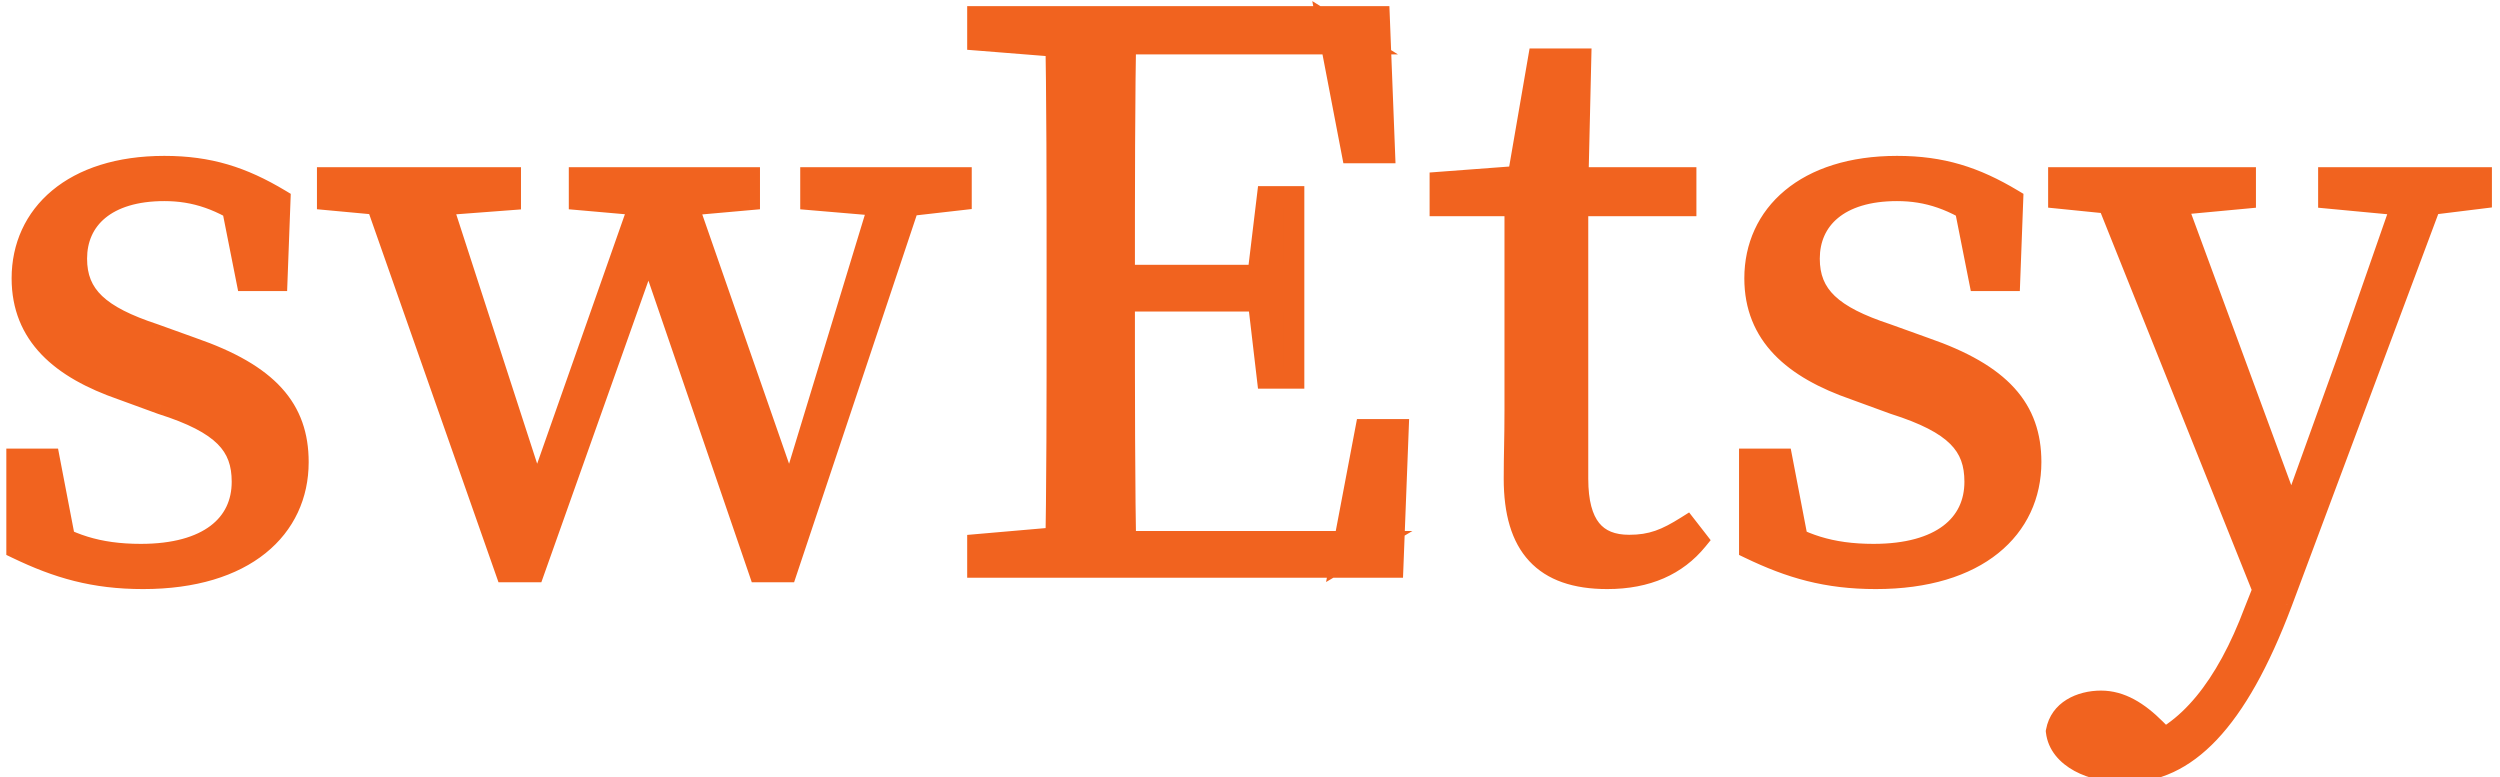 <svg width="119" height="37" viewBox="0 0 119 37" fill="none" xmlns="http://www.w3.org/2000/svg">
<path d="M6.813 27.54C11.673 27.54 14.193 25.128 14.193 21.996C14.193 19.476 12.789 17.82 9.153 16.56L7.353 15.912C4.725 15.048 3.645 14.076 3.645 12.312C3.645 10.44 5.049 9.072 7.821 9.072C9.297 9.072 10.557 9.504 12.033 10.548V9.36L10.917 9.18L11.745 13.356H13.185L13.329 9.504C11.529 8.424 9.945 7.92 7.821 7.92C3.465 7.92 1.053 10.224 1.053 13.248C1.053 15.948 2.889 17.532 5.805 18.54L7.677 19.224C10.629 20.16 11.529 21.204 11.529 22.932C11.529 24.984 9.909 26.388 6.705 26.388C4.617 26.388 3.249 25.884 1.881 24.984V26.28L3.213 26.352L2.349 21.852H0.801V26.1C2.745 27.036 4.473 27.54 6.813 27.54ZM24.083 27.216H25.415L31.103 11.196L31.355 10.62H30.455L36.143 27.216H37.439L43.703 8.46H42.227L37.439 24.192L37.295 24.696H37.943L32.291 8.46H30.887L25.379 24.12L25.199 24.696L25.883 24.66L20.627 8.46H17.495L24.083 27.216ZM15.587 9.504L19.079 9.828H20.015L24.299 9.504V8.46H15.587V9.504ZM27.575 9.504L31.247 9.828H32.039L35.675 9.504V8.46H27.575V9.504ZM38.591 9.504L42.407 9.828H42.911L45.755 9.504V8.46H38.591V9.504ZM46.538 27H51.938V25.488H51.506L46.538 25.92V27ZM50.246 27H53.594C53.522 23.004 53.522 18.972 53.522 14.148V13.356C53.522 8.856 53.522 4.788 53.594 0.792H50.246C50.318 4.824 50.318 8.856 50.318 12.924V14.904C50.318 18.972 50.318 23.04 50.246 27ZM51.938 27H66.302L66.554 20.448H65.006L63.818 26.712L65.402 25.776H51.938V27ZM51.938 14.328H60.578V13.104H51.938V14.328ZM60.326 18H61.586V9.36H60.326L59.858 13.248V14.004L60.326 18ZM46.538 1.908L51.506 2.304H51.938V0.792H46.538V1.908ZM64.358 7.272H65.906L65.654 0.792H51.938V2.088H64.79L63.17 1.08L64.358 7.272ZM73.589 9.792H80.249V8.46H73.589V9.792ZM76.505 27.54C78.413 27.54 79.817 26.892 80.789 25.704L80.285 25.056C79.313 25.668 78.629 25.956 77.549 25.956C75.965 25.956 75.101 25.02 75.101 22.788V9L75.245 2.808H73.229L72.185 8.856L72.869 8.352L68.549 8.676V9.792H72.113V19.548C72.113 20.88 72.077 21.636 72.077 22.788C72.077 25.992 73.481 27.54 76.505 27.54ZM89.29 27.54C94.15 27.54 96.67 25.128 96.67 21.996C96.67 19.476 95.266 17.82 91.63 16.56L89.83 15.912C87.202 15.048 86.122 14.076 86.122 12.312C86.122 10.44 87.526 9.072 90.298 9.072C91.774 9.072 93.034 9.504 94.51 10.548V9.36L93.394 9.18L94.222 13.356H95.662L95.806 9.504C94.006 8.424 92.422 7.92 90.298 7.92C85.942 7.92 83.53 10.224 83.53 13.248C83.53 15.948 85.366 17.532 88.282 18.54L90.154 19.224C93.106 20.16 94.006 21.204 94.006 22.932C94.006 24.984 92.386 26.388 89.182 26.388C87.094 26.388 85.726 25.884 84.358 24.984V26.28L85.69 26.352L84.826 21.852H83.278V26.1C85.222 27.036 86.95 27.54 89.29 27.54ZM101.159 36.756C104.039 36.756 106.451 34.416 108.611 28.692L116.171 8.46H114.767L111.743 17.136L108.539 26.028L108.359 26.46L107.315 29.088C105.983 32.652 104.111 35.028 101.771 35.676L102.491 36.288L103.607 35.712L102.599 34.704C101.771 33.876 100.943 33.372 100.007 33.372C98.999 33.372 98.063 33.84 97.883 34.812C98.027 36.072 99.575 36.756 101.159 36.756ZM108.035 28.872L109.403 25.344L109.187 24.876L103.139 8.46H99.863L108.035 28.872ZM97.991 9.432L101.555 9.792H103.031L106.883 9.432V8.46H97.991V9.432ZM110.843 9.432L114.659 9.792H115.199L118.115 9.432V8.46H110.843V9.432Z" fill="#F1631F"/>
<path d="M9.153 16.56L8.984 17.03L8.99 17.032L9.153 16.56ZM7.353 15.912L7.523 15.441L7.51 15.437L7.353 15.912ZM12.033 10.548L11.745 10.956L12.533 11.514V10.548H12.033ZM12.033 9.36H12.533V8.934L12.113 8.866L12.033 9.36ZM10.917 9.18L10.997 8.686L10.287 8.572L10.427 9.277L10.917 9.18ZM11.745 13.356L11.255 13.453L11.335 13.856H11.745V13.356ZM13.185 13.356V13.856H13.667L13.685 13.375L13.185 13.356ZM13.329 9.504L13.829 9.523L13.84 9.227L13.587 9.075L13.329 9.504ZM5.805 18.54L5.977 18.07L5.969 18.067L5.805 18.54ZM7.677 19.224L7.506 19.694L7.516 19.697L7.526 19.701L7.677 19.224ZM1.881 24.984L2.156 24.566L1.381 24.056V24.984H1.881ZM1.881 26.28H1.381V26.754L1.854 26.779L1.881 26.28ZM3.213 26.352L3.186 26.851L3.825 26.886L3.704 26.258L3.213 26.352ZM2.349 21.852L2.84 21.758L2.763 21.352H2.349V21.852ZM0.801 21.852V21.352H0.301V21.852H0.801ZM0.801 26.1H0.301V26.414L0.585 26.55L0.801 26.1ZM6.813 28.04C9.321 28.04 11.288 27.418 12.639 26.332C14 25.239 14.693 23.707 14.693 21.996H13.693C13.693 23.417 13.127 24.657 12.013 25.553C10.889 26.456 9.166 27.04 6.813 27.04V28.04ZM14.693 21.996C14.693 20.631 14.309 19.461 13.407 18.469C12.521 17.494 11.171 16.73 9.317 16.088L8.99 17.032C10.771 17.65 11.942 18.344 12.667 19.142C13.376 19.923 13.693 20.84 13.693 21.996H14.693ZM9.323 16.09L7.523 15.442L7.184 16.382L8.984 17.03L9.323 16.09ZM7.51 15.437C6.215 15.011 5.375 14.581 4.859 14.088C4.37 13.621 4.145 13.073 4.145 12.312H3.145C3.145 13.315 3.461 14.135 4.169 14.811C4.85 15.461 5.864 15.948 7.197 16.387L7.51 15.437ZM4.145 12.312C4.145 11.51 4.441 10.847 5.012 10.376C5.594 9.895 6.512 9.572 7.821 9.572V8.572C6.359 8.572 5.189 8.933 4.376 9.604C3.552 10.285 3.145 11.242 3.145 12.312H4.145ZM7.821 9.572C9.175 9.572 10.337 9.96 11.745 10.956L12.322 10.14C10.778 9.048 9.419 8.572 7.821 8.572V9.572ZM12.533 10.548V9.36H11.533V10.548H12.533ZM12.113 8.866L10.997 8.686L10.838 9.674L11.954 9.854L12.113 8.866ZM10.427 9.277L11.255 13.453L12.236 13.259L11.408 9.083L10.427 9.277ZM11.745 13.856H13.185V12.856H11.745V13.856ZM13.685 13.375L13.829 9.523L12.83 9.485L12.686 13.337L13.685 13.375ZM13.587 9.075C11.719 7.955 10.047 7.42 7.821 7.42V8.42C9.844 8.42 11.34 8.893 13.072 9.933L13.587 9.075ZM7.821 7.42C5.559 7.42 3.743 8.019 2.484 9.066C1.218 10.118 0.553 11.594 0.553 13.248H1.553C1.553 11.878 2.095 10.69 3.124 9.834C4.159 8.973 5.728 8.42 7.821 8.42V7.42ZM0.553 13.248C0.553 14.726 1.062 15.921 1.975 16.874C2.875 17.814 4.146 18.495 5.642 19.013L5.969 18.067C4.549 17.577 3.444 16.962 2.697 16.183C1.963 15.417 1.553 14.47 1.553 13.248H0.553ZM5.634 19.01L7.506 19.694L7.849 18.754L5.977 18.07L5.634 19.01ZM7.526 19.701C8.98 20.162 9.849 20.627 10.357 21.135C10.837 21.615 11.029 22.17 11.029 22.932H12.029C12.029 21.966 11.772 21.135 11.064 20.427C10.384 19.747 9.327 19.223 7.829 18.747L7.526 19.701ZM11.029 22.932C11.029 23.812 10.69 24.524 10.018 25.03C9.329 25.55 8.243 25.888 6.705 25.888V26.888C8.372 26.888 9.698 26.524 10.62 25.829C11.559 25.12 12.029 24.104 12.029 22.932H11.029ZM6.705 25.888C4.721 25.888 3.447 25.416 2.156 24.566L1.607 25.402C3.052 26.352 4.514 26.888 6.705 26.888V25.888ZM1.381 24.984V26.28H2.381V24.984H1.381ZM1.854 26.779L3.186 26.851L3.24 25.853L1.908 25.781L1.854 26.779ZM3.704 26.258L2.84 21.758L1.858 21.946L2.722 26.446L3.704 26.258ZM2.349 21.352H0.801V22.352H2.349V21.352ZM0.301 21.852V26.1H1.301V21.852H0.301ZM0.585 26.55C2.582 27.512 4.384 28.04 6.813 28.04V27.04C4.563 27.04 2.909 26.56 1.018 25.649L0.585 26.55ZM24.083 27.216L23.611 27.382L23.728 27.716H24.083V27.216ZM25.415 27.216V27.716H25.768L25.886 27.383L25.415 27.216ZM31.103 11.196L30.645 10.996L30.637 11.012L30.632 11.029L31.103 11.196ZM31.355 10.62L31.813 10.82L32.119 10.12H31.355V10.62ZM30.455 10.62V10.12H29.755L29.982 10.782L30.455 10.62ZM36.143 27.216L35.67 27.378L35.785 27.716H36.143V27.216ZM37.439 27.216V27.716H37.799L37.913 27.374L37.439 27.216ZM43.703 8.46L44.177 8.618L44.397 7.96H43.703V8.46ZM42.227 8.46V7.96H41.856L41.748 8.314L42.227 8.46ZM37.439 24.192L36.96 24.046L36.958 24.055L37.439 24.192ZM37.295 24.696L36.814 24.559L36.632 25.196H37.295V24.696ZM37.943 24.696V25.196H38.646L38.415 24.532L37.943 24.696ZM32.291 8.46L32.763 8.296L32.646 7.96H32.291V8.46ZM30.887 8.46V7.96H30.533L30.415 8.294L30.887 8.46ZM25.379 24.12L24.907 23.954L24.904 23.962L24.901 23.971L25.379 24.12ZM25.199 24.696L24.721 24.547L24.507 25.233L25.225 25.195L25.199 24.696ZM25.883 24.66L25.909 25.159L26.559 25.125L26.358 24.506L25.883 24.66ZM20.627 8.46L21.102 8.306L20.99 7.96H20.627V8.46ZM17.495 8.46V7.96H16.789L17.023 8.626L17.495 8.46ZM15.587 9.504H15.087V9.96L15.54 10.002L15.587 9.504ZM19.079 9.828L19.032 10.326L19.056 10.328H19.079V9.828ZM20.015 9.828V10.328H20.034L20.052 10.327L20.015 9.828ZM24.299 9.504L24.336 10.003L24.799 9.968V9.504H24.299ZM24.299 8.46H24.799V7.96H24.299V8.46ZM15.587 8.46V7.96H15.087V8.46H15.587ZM27.575 9.504H27.075V9.962L27.531 10.002L27.575 9.504ZM31.247 9.828L31.203 10.326L31.225 10.328H31.247V9.828ZM32.039 9.828V10.328H32.061L32.083 10.326L32.039 9.828ZM35.675 9.504L35.719 10.002L36.175 9.961V9.504H35.675ZM35.675 8.46H36.175V7.96H35.675V8.46ZM27.575 8.46V7.96H27.075V8.46H27.575ZM38.591 9.504H38.091V9.963L38.548 10.002L38.591 9.504ZM42.407 9.828L42.364 10.326L42.386 10.328H42.407V9.828ZM42.911 9.828V10.328H42.939L42.967 10.325L42.911 9.828ZM45.755 9.504L45.811 10.001L46.255 9.95V9.504H45.755ZM45.755 8.46H46.255V7.96H45.755V8.46ZM38.591 8.46V7.96H38.091V8.46H38.591ZM24.083 27.716H25.415V26.716H24.083V27.716ZM25.886 27.383L31.574 11.363L30.632 11.029L24.944 27.049L25.886 27.383ZM31.561 11.396L31.813 10.82L30.897 10.42L30.645 10.996L31.561 11.396ZM31.355 10.12H30.455V11.12H31.355V10.12ZM29.982 10.782L35.67 27.378L36.616 27.054L30.928 10.458L29.982 10.782ZM36.143 27.716H37.439V26.716H36.143V27.716ZM37.913 27.374L44.177 8.618L43.228 8.302L36.965 27.058L37.913 27.374ZM43.703 7.96H42.227V8.96H43.703V7.96ZM41.748 8.314L36.96 24.046L37.917 24.338L42.705 8.606L41.748 8.314ZM36.958 24.055L36.814 24.559L37.776 24.833L37.919 24.329L36.958 24.055ZM37.295 25.196H37.943V24.196H37.295V25.196ZM38.415 24.532L32.763 8.296L31.819 8.624L37.471 24.86L38.415 24.532ZM32.291 7.96H30.887V8.96H32.291V7.96ZM30.415 8.294L24.907 23.954L25.85 24.286L31.358 8.626L30.415 8.294ZM24.901 23.971L24.721 24.547L25.676 24.845L25.856 24.269L24.901 23.971ZM25.225 25.195L25.909 25.159L25.857 24.161L25.172 24.197L25.225 25.195ZM26.358 24.506L21.102 8.306L20.151 8.614L25.407 24.814L26.358 24.506ZM20.627 7.96H17.495V8.96H20.627V7.96ZM17.023 8.626L23.611 27.382L24.555 27.05L17.966 8.294L17.023 8.626ZM15.54 10.002L19.032 10.326L19.125 9.33L15.633 9.006L15.54 10.002ZM19.079 10.328H20.015V9.328H19.079V10.328ZM20.052 10.327L24.336 10.003L24.261 9.005L19.977 9.329L20.052 10.327ZM24.799 9.504V8.46H23.799V9.504H24.799ZM24.299 7.96H15.587V8.96H24.299V7.96ZM15.087 8.46V9.504H16.087V8.46H15.087ZM27.531 10.002L31.203 10.326L31.291 9.33L27.619 9.006L27.531 10.002ZM31.247 10.328H32.039V9.328H31.247V10.328ZM32.083 10.326L35.719 10.002L35.63 9.006L31.994 9.33L32.083 10.326ZM36.175 9.504V8.46H35.175V9.504H36.175ZM35.675 7.96H27.575V8.96H35.675V7.96ZM27.075 8.46V9.504H28.075V8.46H27.075ZM38.548 10.002L42.364 10.326L42.449 9.33L38.633 9.006L38.548 10.002ZM42.407 10.328H42.911V9.328H42.407V10.328ZM42.967 10.325L45.811 10.001L45.698 9.007L42.854 9.331L42.967 10.325ZM46.255 9.504V8.46H45.255V9.504H46.255ZM45.755 7.96H38.591V8.96H45.755V7.96ZM38.091 8.46V9.504H39.091V8.46H38.091ZM46.538 27H46.038V27.5H46.538V27ZM51.938 27V27.5H52.438V27H51.938ZM51.938 25.488H52.438V24.988H51.938V25.488ZM51.506 25.488V24.988H51.484L51.463 24.99L51.506 25.488ZM46.538 25.92L46.495 25.422L46.038 25.462V25.92H46.538ZM50.246 27L49.746 26.991L49.737 27.5H50.246V27ZM53.594 27V27.5H54.103L54.094 26.991L53.594 27ZM53.594 0.792L54.094 0.801L54.103 0.292H53.594V0.792ZM50.246 0.792V0.292H49.737L49.746 0.801L50.246 0.792ZM51.938 27H51.438V27.5H51.938V27ZM66.302 27V27.5H66.783L66.802 27.019L66.302 27ZM66.554 20.448L67.054 20.467L67.074 19.948H66.554V20.448ZM65.006 20.448V19.948H64.592L64.515 20.355L65.006 20.448ZM63.818 26.712L63.327 26.619L63.121 27.705L64.072 27.142L63.818 26.712ZM65.402 25.776L65.656 26.206L67.231 25.276H65.402V25.776ZM51.938 25.776V25.276H51.438V25.776H51.938ZM51.938 14.328H51.438V14.828H51.938V14.328ZM60.578 14.328V14.828H61.078V14.328H60.578ZM60.578 13.104H61.078V12.604H60.578V13.104ZM51.938 13.104V12.604H51.438V13.104H51.938ZM60.326 18L59.829 18.058L59.881 18.5H60.326V18ZM61.586 18V18.5H62.086V18H61.586ZM61.586 9.36H62.086V8.86H61.586V9.36ZM60.326 9.36V8.86H59.883L59.83 9.3L60.326 9.36ZM59.858 13.248L59.362 13.188L59.358 13.218V13.248H59.858ZM59.858 14.004H59.358V14.033L59.361 14.062L59.858 14.004ZM46.538 1.908H46.038V2.37L46.498 2.406L46.538 1.908ZM51.506 2.304L51.466 2.802L51.486 2.804H51.506V2.304ZM51.938 2.304V2.804H52.438V2.304H51.938ZM51.938 0.792H52.438V0.292H51.938V0.792ZM46.538 0.792V0.292H46.038V0.792H46.538ZM64.358 7.272L63.867 7.366L63.945 7.772H64.358V7.272ZM65.906 7.272V7.772H66.426L66.406 7.253L65.906 7.272ZM65.654 0.792L66.154 0.773L66.135 0.292H65.654V0.792ZM51.938 0.792V0.292H51.438V0.792H51.938ZM51.938 2.088H51.438V2.588H51.938V2.088ZM64.79 2.088V2.588H66.54L65.054 1.663L64.79 2.088ZM63.17 1.08L63.434 0.655L62.464 0.052L62.679 1.174L63.17 1.08ZM46.538 27.5H51.938V26.5H46.538V27.5ZM52.438 27V25.488H51.438V27H52.438ZM51.938 24.988H51.506V25.988H51.938V24.988ZM51.463 24.99L46.495 25.422L46.581 26.418L51.549 25.986L51.463 24.99ZM46.038 25.92V27H47.038V25.92H46.038ZM50.246 27.5H53.594V26.5H50.246V27.5ZM54.094 26.991C54.022 23 54.022 18.973 54.022 14.148H53.022C53.022 18.971 53.022 23.008 53.094 27.009L54.094 26.991ZM54.022 14.148V13.356H53.022V14.148H54.022ZM54.022 13.356C54.022 8.855 54.022 4.792 54.094 0.801L53.094 0.783C53.022 4.784 53.022 8.857 53.022 13.356H54.022ZM53.594 0.292H50.246V1.292H53.594V0.292ZM49.746 0.801C49.818 4.828 49.818 8.855 49.818 12.924H50.818C50.818 8.857 50.818 4.82 50.746 0.783L49.746 0.801ZM49.818 12.924V14.904H50.818V12.924H49.818ZM49.818 14.904C49.818 18.973 49.818 23.036 49.746 26.991L50.746 27.009C50.818 23.044 50.818 18.971 50.818 14.904H49.818ZM51.938 27.5H66.302V26.5H51.938V27.5ZM66.802 27.019L67.054 20.467L66.054 20.429L65.802 26.981L66.802 27.019ZM66.554 19.948H65.006V20.948H66.554V19.948ZM64.515 20.355L63.327 26.619L64.309 26.805L65.497 20.541L64.515 20.355ZM64.072 27.142L65.656 26.206L65.148 25.346L63.564 26.282L64.072 27.142ZM65.402 25.276H51.938V26.276H65.402V25.276ZM51.438 25.776V27H52.438V25.776H51.438ZM51.938 14.828H60.578V13.828H51.938V14.828ZM61.078 14.328V13.104H60.078V14.328H61.078ZM60.578 12.604H51.938V13.604H60.578V12.604ZM51.438 13.104V14.328H52.438V13.104H51.438ZM60.326 18.5H61.586V17.5H60.326V18.5ZM62.086 18V9.36H61.086V18H62.086ZM61.586 8.86H60.326V9.86H61.586V8.86ZM59.83 9.3L59.362 13.188L60.354 13.308L60.822 9.42L59.83 9.3ZM59.358 13.248V14.004H60.358V13.248H59.358ZM59.361 14.062L59.829 18.058L60.823 17.942L60.355 13.946L59.361 14.062ZM46.498 2.406L51.466 2.802L51.546 1.806L46.578 1.41L46.498 2.406ZM51.506 2.804H51.938V1.804H51.506V2.804ZM52.438 2.304V0.792H51.438V2.304H52.438ZM51.938 0.292H46.538V1.292H51.938V0.292ZM46.038 0.792V1.908H47.038V0.792H46.038ZM64.358 7.772H65.906V6.772H64.358V7.772ZM66.406 7.253L66.154 0.773L65.154 0.811L65.406 7.291L66.406 7.253ZM65.654 0.292H51.938V1.292H65.654V0.292ZM51.438 0.792V2.088H52.438V0.792H51.438ZM51.938 2.588H64.79V1.588H51.938V2.588ZM65.054 1.663L63.434 0.655L62.906 1.505L64.526 2.513L65.054 1.663ZM62.679 1.174L63.867 7.366L64.849 7.178L63.661 0.986L62.679 1.174ZM73.589 9.792H73.089V10.292H73.589V9.792ZM80.249 9.792V10.292H80.749V9.792H80.249ZM80.249 8.46H80.749V7.96H80.249V8.46ZM73.589 8.46V7.96H73.089V8.46H73.589ZM80.789 25.704L81.176 26.021L81.428 25.712L81.184 25.397L80.789 25.704ZM80.285 25.056L80.68 24.749L80.402 24.392L80.019 24.633L80.285 25.056ZM75.101 9L74.601 8.988V9H75.101ZM75.245 2.808L75.745 2.82L75.757 2.308H75.245V2.808ZM73.229 2.808V2.308H72.808L72.736 2.723L73.229 2.808ZM72.185 8.856L71.692 8.771L71.481 9.996L72.481 9.259L72.185 8.856ZM72.869 8.352L73.165 8.755L74.565 7.723L72.832 7.853L72.869 8.352ZM68.549 8.676L68.511 8.177L68.049 8.212V8.676H68.549ZM68.549 9.792H68.049V10.292H68.549V9.792ZM72.113 9.792H72.613V9.292H72.113V9.792ZM73.589 10.292H80.249V9.292H73.589V10.292ZM80.749 9.792V8.46H79.749V9.792H80.749ZM80.249 7.96H73.589V8.96H80.249V7.96ZM73.089 8.46V9.792H74.089V8.46H73.089ZM76.505 28.04C78.539 28.04 80.095 27.342 81.176 26.021L80.402 25.387C79.539 26.442 78.286 27.04 76.505 27.04V28.04ZM81.184 25.397L80.68 24.749L79.89 25.363L80.394 26.011L81.184 25.397ZM80.019 24.633C79.092 25.216 78.501 25.456 77.549 25.456V26.456C78.757 26.456 79.534 26.12 80.551 25.479L80.019 24.633ZM77.549 25.456C76.859 25.456 76.412 25.257 76.12 24.895C75.81 24.511 75.601 23.854 75.601 22.788H74.601C74.601 23.954 74.824 24.881 75.342 25.523C75.878 26.187 76.655 26.456 77.549 26.456V25.456ZM75.601 22.788V9H74.601V22.788H75.601ZM75.601 9.012L75.745 2.82L74.745 2.796L74.601 8.988L75.601 9.012ZM75.245 2.308H73.229V3.308H75.245V2.308ZM72.736 2.723L71.692 8.771L72.678 8.941L73.722 2.893L72.736 2.723ZM72.481 9.259L73.165 8.755L72.572 7.949L71.888 8.453L72.481 9.259ZM72.832 7.853L68.511 8.177L68.586 9.175L72.906 8.851L72.832 7.853ZM68.049 8.676V9.792H69.049V8.676H68.049ZM68.549 10.292H72.113V9.292H68.549V10.292ZM71.613 9.792V19.548H72.613V9.792H71.613ZM71.613 19.548C71.613 20.209 71.604 20.727 71.595 21.227C71.586 21.725 71.577 22.207 71.577 22.788H72.577C72.577 22.217 72.586 21.745 72.595 21.244C72.604 20.744 72.613 20.219 72.613 19.548H71.613ZM71.577 22.788C71.577 24.451 71.94 25.787 72.79 26.705C73.647 27.631 74.913 28.04 76.505 28.04V27.04C75.073 27.04 74.124 26.675 73.524 26.026C72.916 25.369 72.577 24.329 72.577 22.788H71.577ZM91.63 16.56L91.461 17.03L91.466 17.032L91.63 16.56ZM89.83 15.912L89.999 15.441L89.986 15.437L89.83 15.912ZM94.51 10.548L94.221 10.956L95.01 11.514V10.548H94.51ZM94.51 9.36H95.01V8.934L94.59 8.866L94.51 9.36ZM93.394 9.18L93.474 8.686L92.764 8.572L92.903 9.277L93.394 9.18ZM94.222 13.356L93.731 13.453L93.811 13.856H94.222V13.356ZM95.662 13.356V13.856H96.144L96.162 13.375L95.662 13.356ZM95.806 9.504L96.306 9.523L96.317 9.227L96.063 9.075L95.806 9.504ZM88.282 18.54L88.454 18.07L88.445 18.067L88.282 18.54ZM90.154 19.224L89.982 19.694L89.993 19.697L90.003 19.701L90.154 19.224ZM84.358 24.984L84.633 24.566L83.858 24.056V24.984H84.358ZM84.358 26.28H83.858V26.754L84.331 26.779L84.358 26.28ZM85.69 26.352L85.663 26.851L86.302 26.886L86.181 26.258L85.69 26.352ZM84.826 21.852L85.317 21.758L85.239 21.352H84.826V21.852ZM83.278 21.852V21.352H82.778V21.852H83.278ZM83.278 26.1H82.778V26.414L83.061 26.55L83.278 26.1ZM89.29 28.04C91.798 28.04 93.765 27.418 95.116 26.332C96.476 25.239 97.17 23.707 97.17 21.996H96.17C96.17 23.417 95.604 24.657 94.489 25.553C93.365 26.456 91.642 27.04 89.29 27.04V28.04ZM97.17 21.996C97.17 20.631 96.785 19.461 95.883 18.469C94.998 17.494 93.648 16.73 91.794 16.088L91.466 17.032C93.248 17.65 94.418 18.344 95.143 19.142C95.853 19.923 96.17 20.84 96.17 21.996H97.17ZM91.799 16.09L89.999 15.442L89.661 16.382L91.461 17.03L91.799 16.09ZM89.986 15.437C88.692 15.011 87.852 14.581 87.336 14.088C86.847 13.621 86.622 13.073 86.622 12.312H85.622C85.622 13.315 85.937 14.135 86.645 14.811C87.326 15.461 88.34 15.948 89.674 16.387L89.986 15.437ZM86.622 12.312C86.622 11.51 86.918 10.847 87.489 10.376C88.07 9.895 88.989 9.572 90.298 9.572V8.572C88.835 8.572 87.665 8.933 86.852 9.604C86.028 10.285 85.622 11.242 85.622 12.312H86.622ZM90.298 9.572C91.652 9.572 92.813 9.96 94.221 10.956L94.799 10.14C93.255 9.048 91.896 8.572 90.298 8.572V9.572ZM95.01 10.548V9.36H94.01V10.548H95.01ZM94.59 8.866L93.474 8.686L93.314 9.674L94.43 9.854L94.59 8.866ZM92.903 9.277L93.731 13.453L94.712 13.259L93.884 9.083L92.903 9.277ZM94.222 13.856H95.662V12.856H94.222V13.856ZM96.162 13.375L96.306 9.523L95.306 9.485L95.162 13.337L96.162 13.375ZM96.063 9.075C94.195 7.955 92.523 7.42 90.298 7.42V8.42C92.32 8.42 93.817 8.893 95.549 9.933L96.063 9.075ZM90.298 7.42C88.035 7.42 86.22 8.019 84.961 9.066C83.694 10.118 83.03 11.594 83.03 13.248H84.03C84.03 11.878 84.572 10.69 85.6 9.834C86.636 8.973 88.205 8.42 90.298 8.42V7.42ZM83.03 13.248C83.03 14.726 83.538 15.921 84.451 16.874C85.352 17.814 86.622 18.495 88.119 19.013L88.445 18.067C87.026 17.577 85.921 16.962 85.174 16.183C84.44 15.417 84.03 14.47 84.03 13.248H83.03ZM88.11 19.01L89.982 19.694L90.326 18.754L88.454 18.07L88.11 19.01ZM90.003 19.701C91.456 20.162 92.326 20.627 92.833 21.135C93.314 21.615 93.506 22.17 93.506 22.932H94.506C94.506 21.966 94.248 21.135 93.54 20.427C92.86 19.747 91.804 19.223 90.305 18.747L90.003 19.701ZM93.506 22.932C93.506 23.812 93.166 24.524 92.494 25.03C91.805 25.55 90.719 25.888 89.182 25.888V26.888C90.849 26.888 92.175 26.524 93.097 25.829C94.036 25.12 94.506 24.104 94.506 22.932H93.506ZM89.182 25.888C87.197 25.888 85.924 25.416 84.633 24.566L84.083 25.402C85.528 26.352 86.991 26.888 89.182 26.888V25.888ZM83.858 24.984V26.28H84.858V24.984H83.858ZM84.331 26.779L85.663 26.851L85.717 25.853L84.385 25.781L84.331 26.779ZM86.181 26.258L85.317 21.758L84.335 21.946L85.199 26.446L86.181 26.258ZM84.826 21.352H83.278V22.352H84.826V21.352ZM82.778 21.852V26.1H83.778V21.852H82.778ZM83.061 26.55C85.059 27.512 86.861 28.04 89.29 28.04V27.04C87.039 27.04 85.385 26.56 83.495 25.649L83.061 26.55ZM108.611 28.692L109.079 28.869L109.08 28.867L108.611 28.692ZM116.171 8.46L116.64 8.635L116.892 7.96H116.171V8.46ZM114.767 8.46V7.96H114.412L114.295 8.295L114.767 8.46ZM111.743 17.136L112.214 17.305L112.215 17.301L111.743 17.136ZM108.539 26.028L109.001 26.22L109.006 26.209L109.01 26.198L108.539 26.028ZM108.359 26.46L107.898 26.268L107.895 26.275L108.359 26.46ZM107.315 29.088L106.851 28.903L106.847 28.913L107.315 29.088ZM101.771 35.676L101.638 35.194L100.729 35.446L101.447 36.057L101.771 35.676ZM102.491 36.288L102.167 36.669L102.423 36.886L102.721 36.732L102.491 36.288ZM103.607 35.712L103.837 36.156L104.445 35.842L103.961 35.358L103.607 35.712ZM97.883 34.812L97.392 34.721L97.378 34.794L97.386 34.869L97.883 34.812ZM108.035 28.872L107.571 29.058L108.043 30.236L108.501 29.053L108.035 28.872ZM109.403 25.344L109.869 25.525L109.946 25.327L109.857 25.134L109.403 25.344ZM109.187 24.876L108.718 25.049L108.725 25.067L108.733 25.085L109.187 24.876ZM103.139 8.46L103.608 8.287L103.488 7.96H103.139V8.46ZM99.863 8.46V7.96H99.124L99.399 8.646L99.863 8.46ZM97.991 9.432H97.491V9.884L97.941 9.929L97.991 9.432ZM101.555 9.792L101.505 10.29L101.53 10.292H101.555V9.792ZM103.031 9.792V10.292H103.055L103.078 10.29L103.031 9.792ZM106.883 9.432L106.93 9.93L107.383 9.887V9.432H106.883ZM106.883 8.46H107.383V7.96H106.883V8.46ZM97.991 8.46V7.96H97.491V8.46H97.991ZM110.843 9.432H110.343V9.887L110.796 9.93L110.843 9.432ZM114.659 9.792L114.612 10.29L114.636 10.292H114.659V9.792ZM115.199 9.792V10.292H115.23L115.261 10.288L115.199 9.792ZM118.115 9.432L118.177 9.928L118.615 9.874V9.432H118.115ZM118.115 8.46H118.615V7.96H118.115V8.46ZM110.843 8.46V7.96H110.343V8.46H110.843ZM101.159 37.256C104.389 37.256 106.913 34.608 109.079 28.869L108.143 28.515C105.989 34.224 103.69 36.256 101.159 36.256V37.256ZM109.08 28.867L116.64 8.635L115.703 8.285L108.143 28.517L109.08 28.867ZM116.171 7.96H114.767V8.96H116.171V7.96ZM114.295 8.295L111.271 16.971L112.215 17.301L115.239 8.625L114.295 8.295ZM111.273 16.966L108.069 25.858L109.01 26.198L112.214 17.305L111.273 16.966ZM108.078 25.836L107.898 26.268L108.821 26.652L109.001 26.22L108.078 25.836ZM107.895 26.275L106.851 28.903L107.78 29.273L108.824 26.645L107.895 26.275ZM106.847 28.913C105.53 32.436 103.738 34.613 101.638 35.194L101.905 36.158C104.485 35.443 106.437 32.868 107.784 29.263L106.847 28.913ZM101.447 36.057L102.167 36.669L102.815 35.907L102.095 35.295L101.447 36.057ZM102.721 36.732L103.837 36.156L103.378 35.268L102.262 35.844L102.721 36.732ZM103.961 35.358L102.953 34.35L102.246 35.058L103.254 36.066L103.961 35.358ZM102.953 34.35C102.088 33.486 101.139 32.872 100.007 32.872V33.872C100.747 33.872 101.454 34.266 102.246 35.058L102.953 34.35ZM100.007 32.872C98.886 32.872 97.635 33.406 97.392 34.721L98.375 34.903C98.491 34.274 99.113 33.872 100.007 33.872V32.872ZM97.386 34.869C97.483 35.712 98.049 36.318 98.742 36.696C99.434 37.072 100.303 37.256 101.159 37.256V36.256C100.432 36.256 99.735 36.098 99.221 35.817C98.708 35.538 98.428 35.172 98.38 34.755L97.386 34.869ZM108.501 29.053L109.869 25.525L108.937 25.163L107.569 28.691L108.501 29.053ZM109.857 25.134L109.641 24.666L108.733 25.085L108.949 25.553L109.857 25.134ZM109.656 24.703L103.608 8.287L102.67 8.633L108.718 25.049L109.656 24.703ZM103.139 7.96H99.863V8.96H103.139V7.96ZM99.399 8.646L107.571 29.058L108.499 28.686L100.327 8.274L99.399 8.646ZM97.941 9.929L101.505 10.29L101.606 9.295L98.041 8.935L97.941 9.929ZM101.555 10.292H103.031V9.292H101.555V10.292ZM103.078 10.29L106.93 9.93L106.837 8.934L102.985 9.294L103.078 10.29ZM107.383 9.432V8.46H106.383V9.432H107.383ZM106.883 7.96H97.991V8.96H106.883V7.96ZM97.491 8.46V9.432H98.491V8.46H97.491ZM110.796 9.93L114.612 10.29L114.706 9.294L110.89 8.934L110.796 9.93ZM114.659 10.292H115.199V9.292H114.659V10.292ZM115.261 10.288L118.177 9.928L118.054 8.936L115.138 9.296L115.261 10.288ZM118.615 9.432V8.46H117.615V9.432H118.615ZM118.115 7.96H110.843V8.96H118.115V7.96ZM110.343 8.46V9.432H111.343V8.46H110.343Z" fill="#F1631F"/>
</svg>
